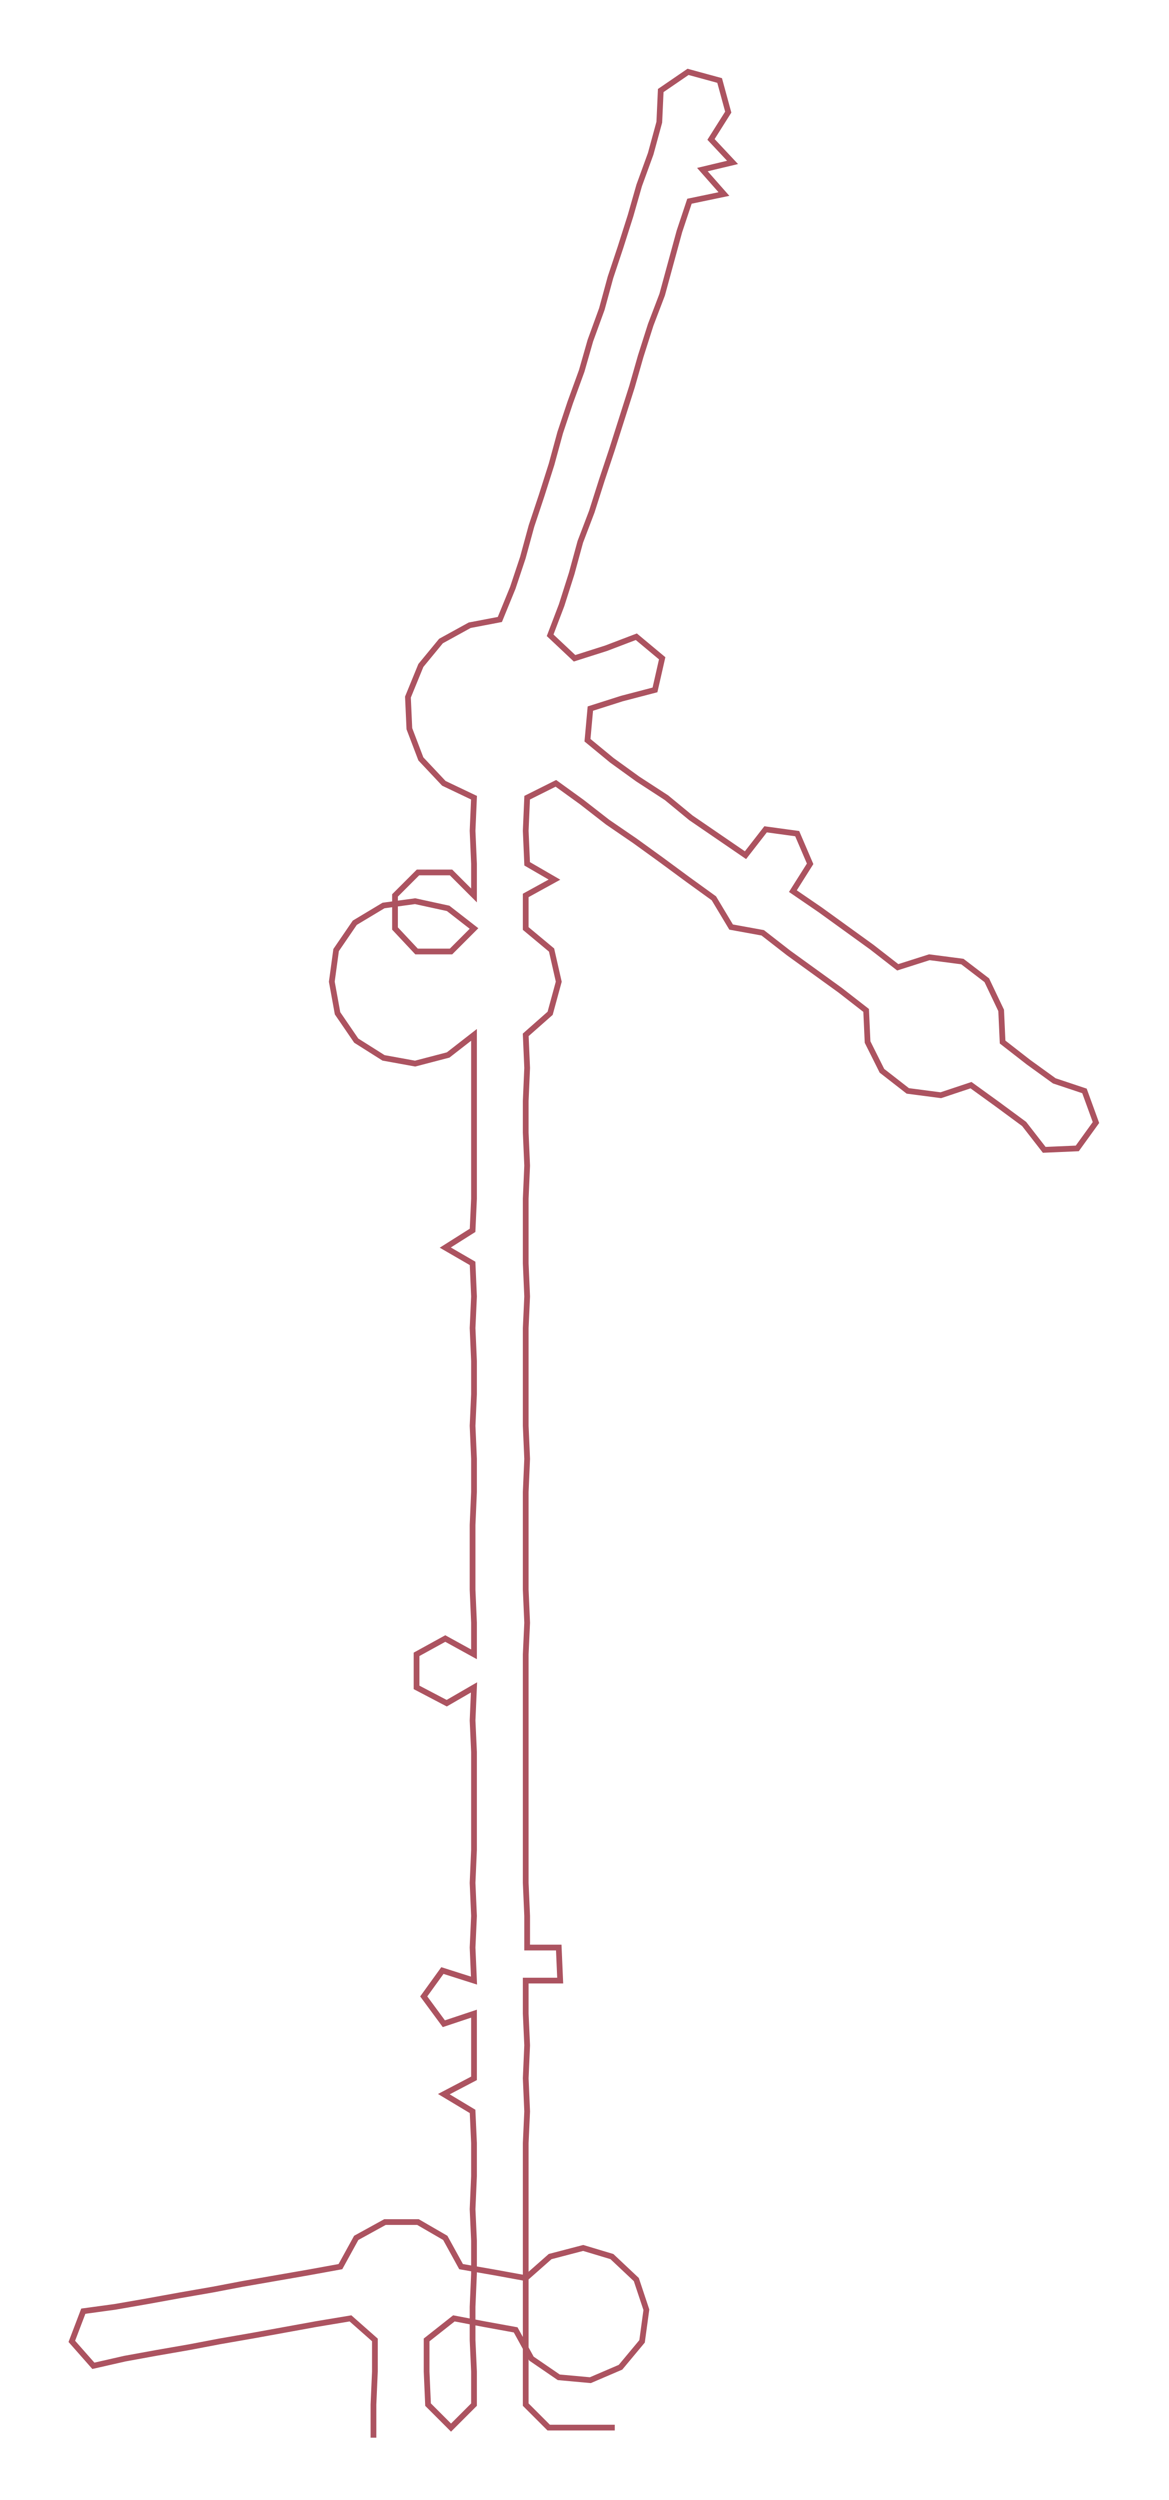 <ns0:svg xmlns:ns0="http://www.w3.org/2000/svg" width="140.367px" height="300px" viewBox="0 0 813.85 1739.41"><ns0:path style="stroke:#ac5360;stroke-width:4px;fill:none;" d="M260 1696 L260 1696 L260 1673 L261 1650 L261 1628 L244 1613 L220 1617 L198 1621 L176 1625 L153 1629 L132 1633 L109 1637 L87 1641 L65 1646 L50 1629 L58 1608 L80 1605 L103 1601 L125 1597 L148 1593 L169 1589 L192 1585 L215 1581 L237 1577 L248 1557 L268 1546 L291 1546 L310 1557 L321 1577 L344 1581 L366 1585 L383 1570 L406 1564 L426 1570 L443 1586 L450 1607 L447 1629 L432 1647 L411 1656 L389 1654 L370 1641 L359 1621 L337 1617 L316 1613 L297 1628 L297 1650 L298 1673 L314 1689 L330 1673 L330 1650 L329 1628 L329 1605 L330 1582 L330 1559 L329 1537 L330 1514 L330 1491 L329 1469 L309 1457 L330 1446 L330 1423 L330 1401 L309 1408 L295 1389 L308 1371 L330 1378 L329 1355 L330 1333 L329 1310 L330 1287 L330 1265 L330 1242 L330 1219 L329 1197 L330 1174 L311 1185 L290 1174 L290 1151 L310 1140 L330 1151 L330 1129 L329 1106 L329 1083 L329 1061 L330 1038 L330 1015 L329 992 L330 970 L330 947 L329 924 L330 902 L329 879 L310 868 L329 856 L330 834 L330 811 L330 788 L330 766 L330 743 L330 720 L312 734 L289 740 L267 736 L248 724 L235 705 L231 683 L234 661 L247 642 L267 630 L289 627 L312 632 L330 646 L314 662 L290 662 L275 646 L275 623 L291 607 L314 607 L330 623 L330 601 L329 578 L330 555 L309 545 L293 528 L285 507 L284 485 L293 463 L307 446 L327 435 L348 431 L357 409 L364 388 L370 366 L377 345 L384 323 L390 301 L397 280 L405 258 L411 237 L419 215 L425 193 L432 172 L439 150 L445 129 L453 107 L459 85 L460 63 L479 50 L501 56 L507 78 L495 97 L510 113 L489 118 L504 135 L480 140 L473 161 L467 183 L461 205 L453 226 L446 248 L440 269 L433 291 L426 313 L419 334 L412 356 L404 377 L398 399 L391 421 L383 442 L400 458 L422 451 L443 443 L461 458 L456 480 L433 486 L411 493 L409 515 L426 529 L444 542 L464 555 L481 569 L500 582 L519 595 L533 577 L555 580 L564 601 L552 620 L571 633 L589 646 L607 659 L625 673 L647 666 L670 669 L687 682 L697 703 L698 725 L716 739 L734 752 L755 759 L763 781 L750 799 L727 800 L713 782 L694 768 L676 755 L655 762 L632 759 L614 745 L604 725 L603 703 L585 689 L567 676 L549 663 L531 649 L509 645 L497 625 L479 612 L460 598 L442 585 L423 572 L405 558 L387 545 L367 555 L366 578 L367 601 L386 612 L366 623 L366 646 L384 661 L389 683 L383 705 L366 720 L367 743 L366 766 L366 788 L367 811 L366 834 L366 856 L366 879 L367 902 L366 924 L366 947 L366 970 L366 992 L367 1015 L366 1038 L366 1061 L366 1083 L366 1106 L367 1129 L366 1151 L366 1174 L366 1197 L366 1219 L366 1242 L366 1265 L366 1287 L366 1310 L367 1333 L367 1355 L389 1355 L390 1378 L366 1378 L366 1401 L367 1423 L366 1446 L367 1469 L366 1491 L366 1514 L366 1537 L366 1559 L366 1582 L366 1605 L366 1628 L366 1650 L366 1673 L382 1689 L405 1689 L428 1689" /></ns0:svg>